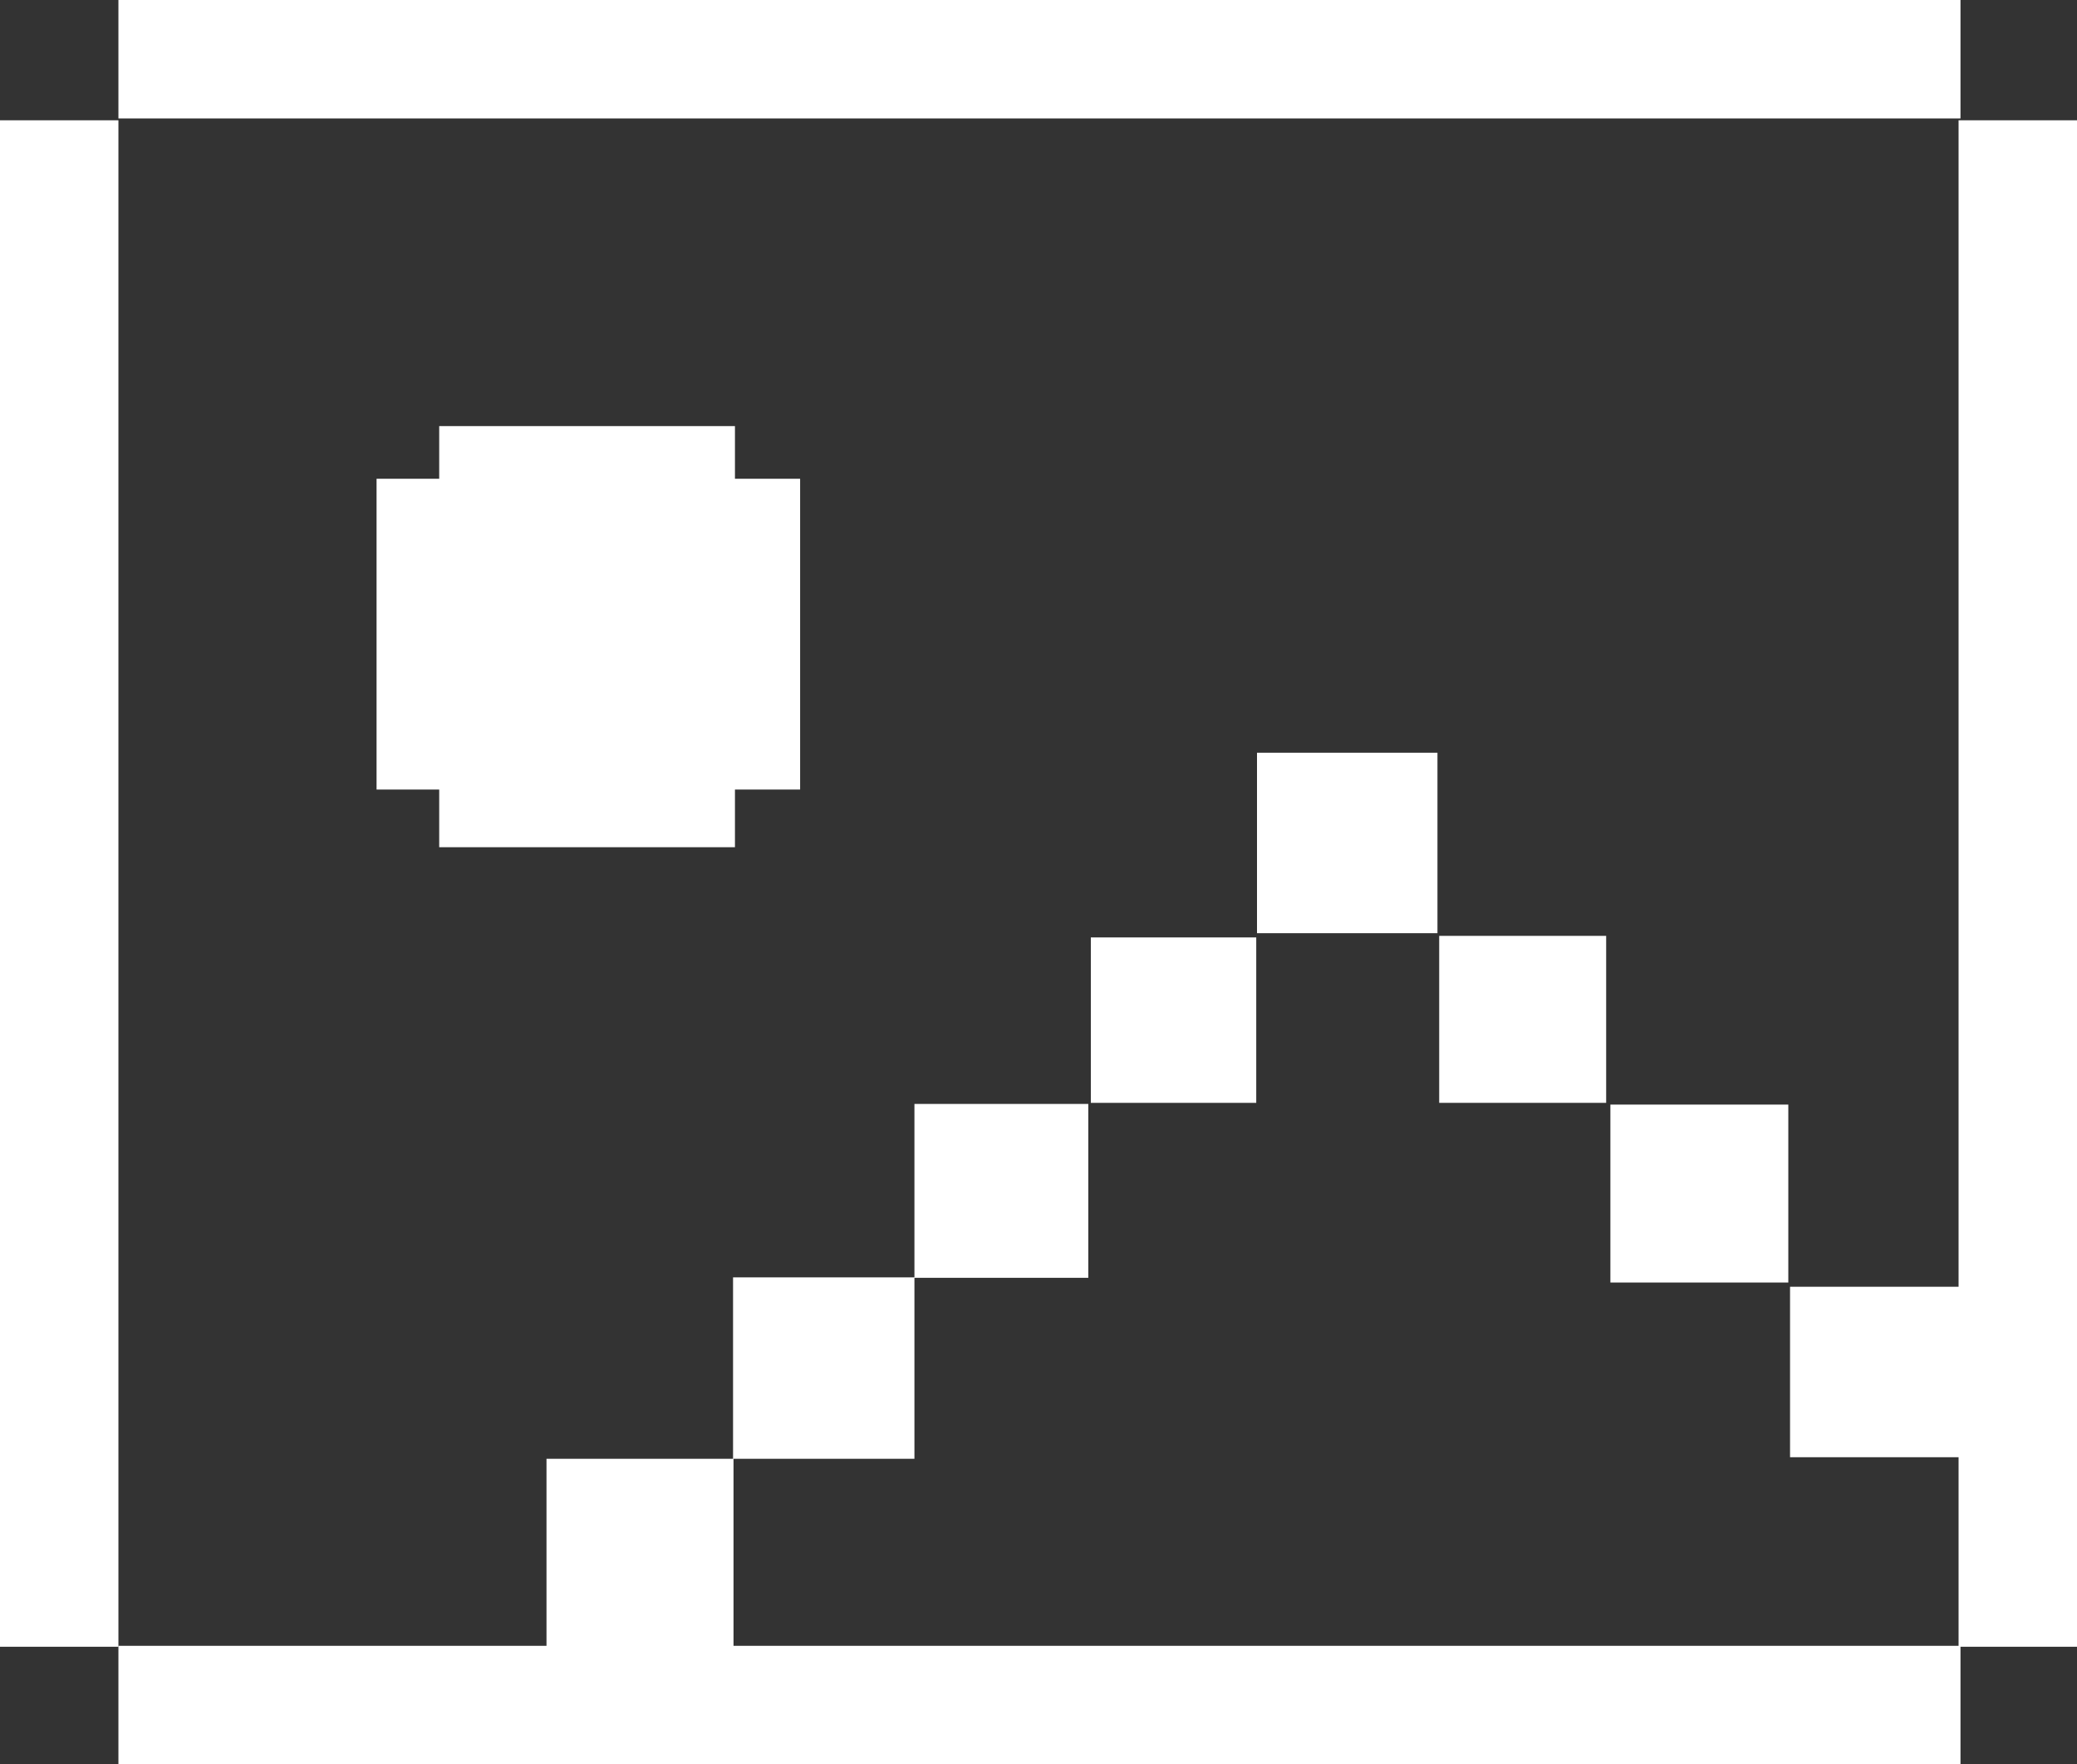<?xml version="1.0" encoding="UTF-8"?>
<svg id="Capa_2" data-name="Capa 2" xmlns="http://www.w3.org/2000/svg" viewBox="0 0 491.11 417.11">
  <rect x="0" y="0" width="491.11" height="417.11" fill="#333333" stroke="none"/>
  <defs>
    <style>
      .cls-1 {
        fill: #fff;
        stroke-width: 0px;
      }
    </style>
  </defs>
  <g id="IMAGEN">
    <g>
      <rect class="cls-1" x="28" width="435.56" height="28"/>
      <polyline class="cls-1" points="463.56 304.22 423.26 304.22 423.26 344.52 463.56 344.52"/>
      <polyline class="cls-1" points="463.11 344.52 463.11 389.33 491.11 389.33 491.11 28.44 463.11 28.44 463.11 304.22"/>
      <rect class="cls-1" x="28" y="389.11" width="435.56" height="28"/>
      <rect class="cls-1" y="28.44" width="28" height="360.89"/>
      <polygon class="cls-1" points="173.78 200.3 173.78 186.67 189.19 186.67 189.19 113.19 173.78 113.19 173.78 100.74 103.85 100.74 103.85 113.19 89.04 113.19 89.04 186.67 103.85 186.67 103.85 200.3 173.78 200.3"/>
      <rect class="cls-1" x="297.22" y="177.96" width="42.67" height="42.67"/>
      <rect class="cls-1" x="340.3" y="221.26" width="39.48" height="39.48"/>
      <rect class="cls-1" x="380.78" y="261.15" width="42.07" height="42.07"/>
      <rect class="cls-1" x="257.93" y="221.63" width="39.11" height="39.11"/>
      <polygon class="cls-1" points="216.22 302 173.33 302 173.33 344.89 129.22 344.89 129.22 389.78 173.44 389.63 173.44 344.89 216.22 344.89 216.22 302.11 257.33 302.11 257.33 261 216.22 261 216.22 302"/>
    </g>
  </g>
</svg>